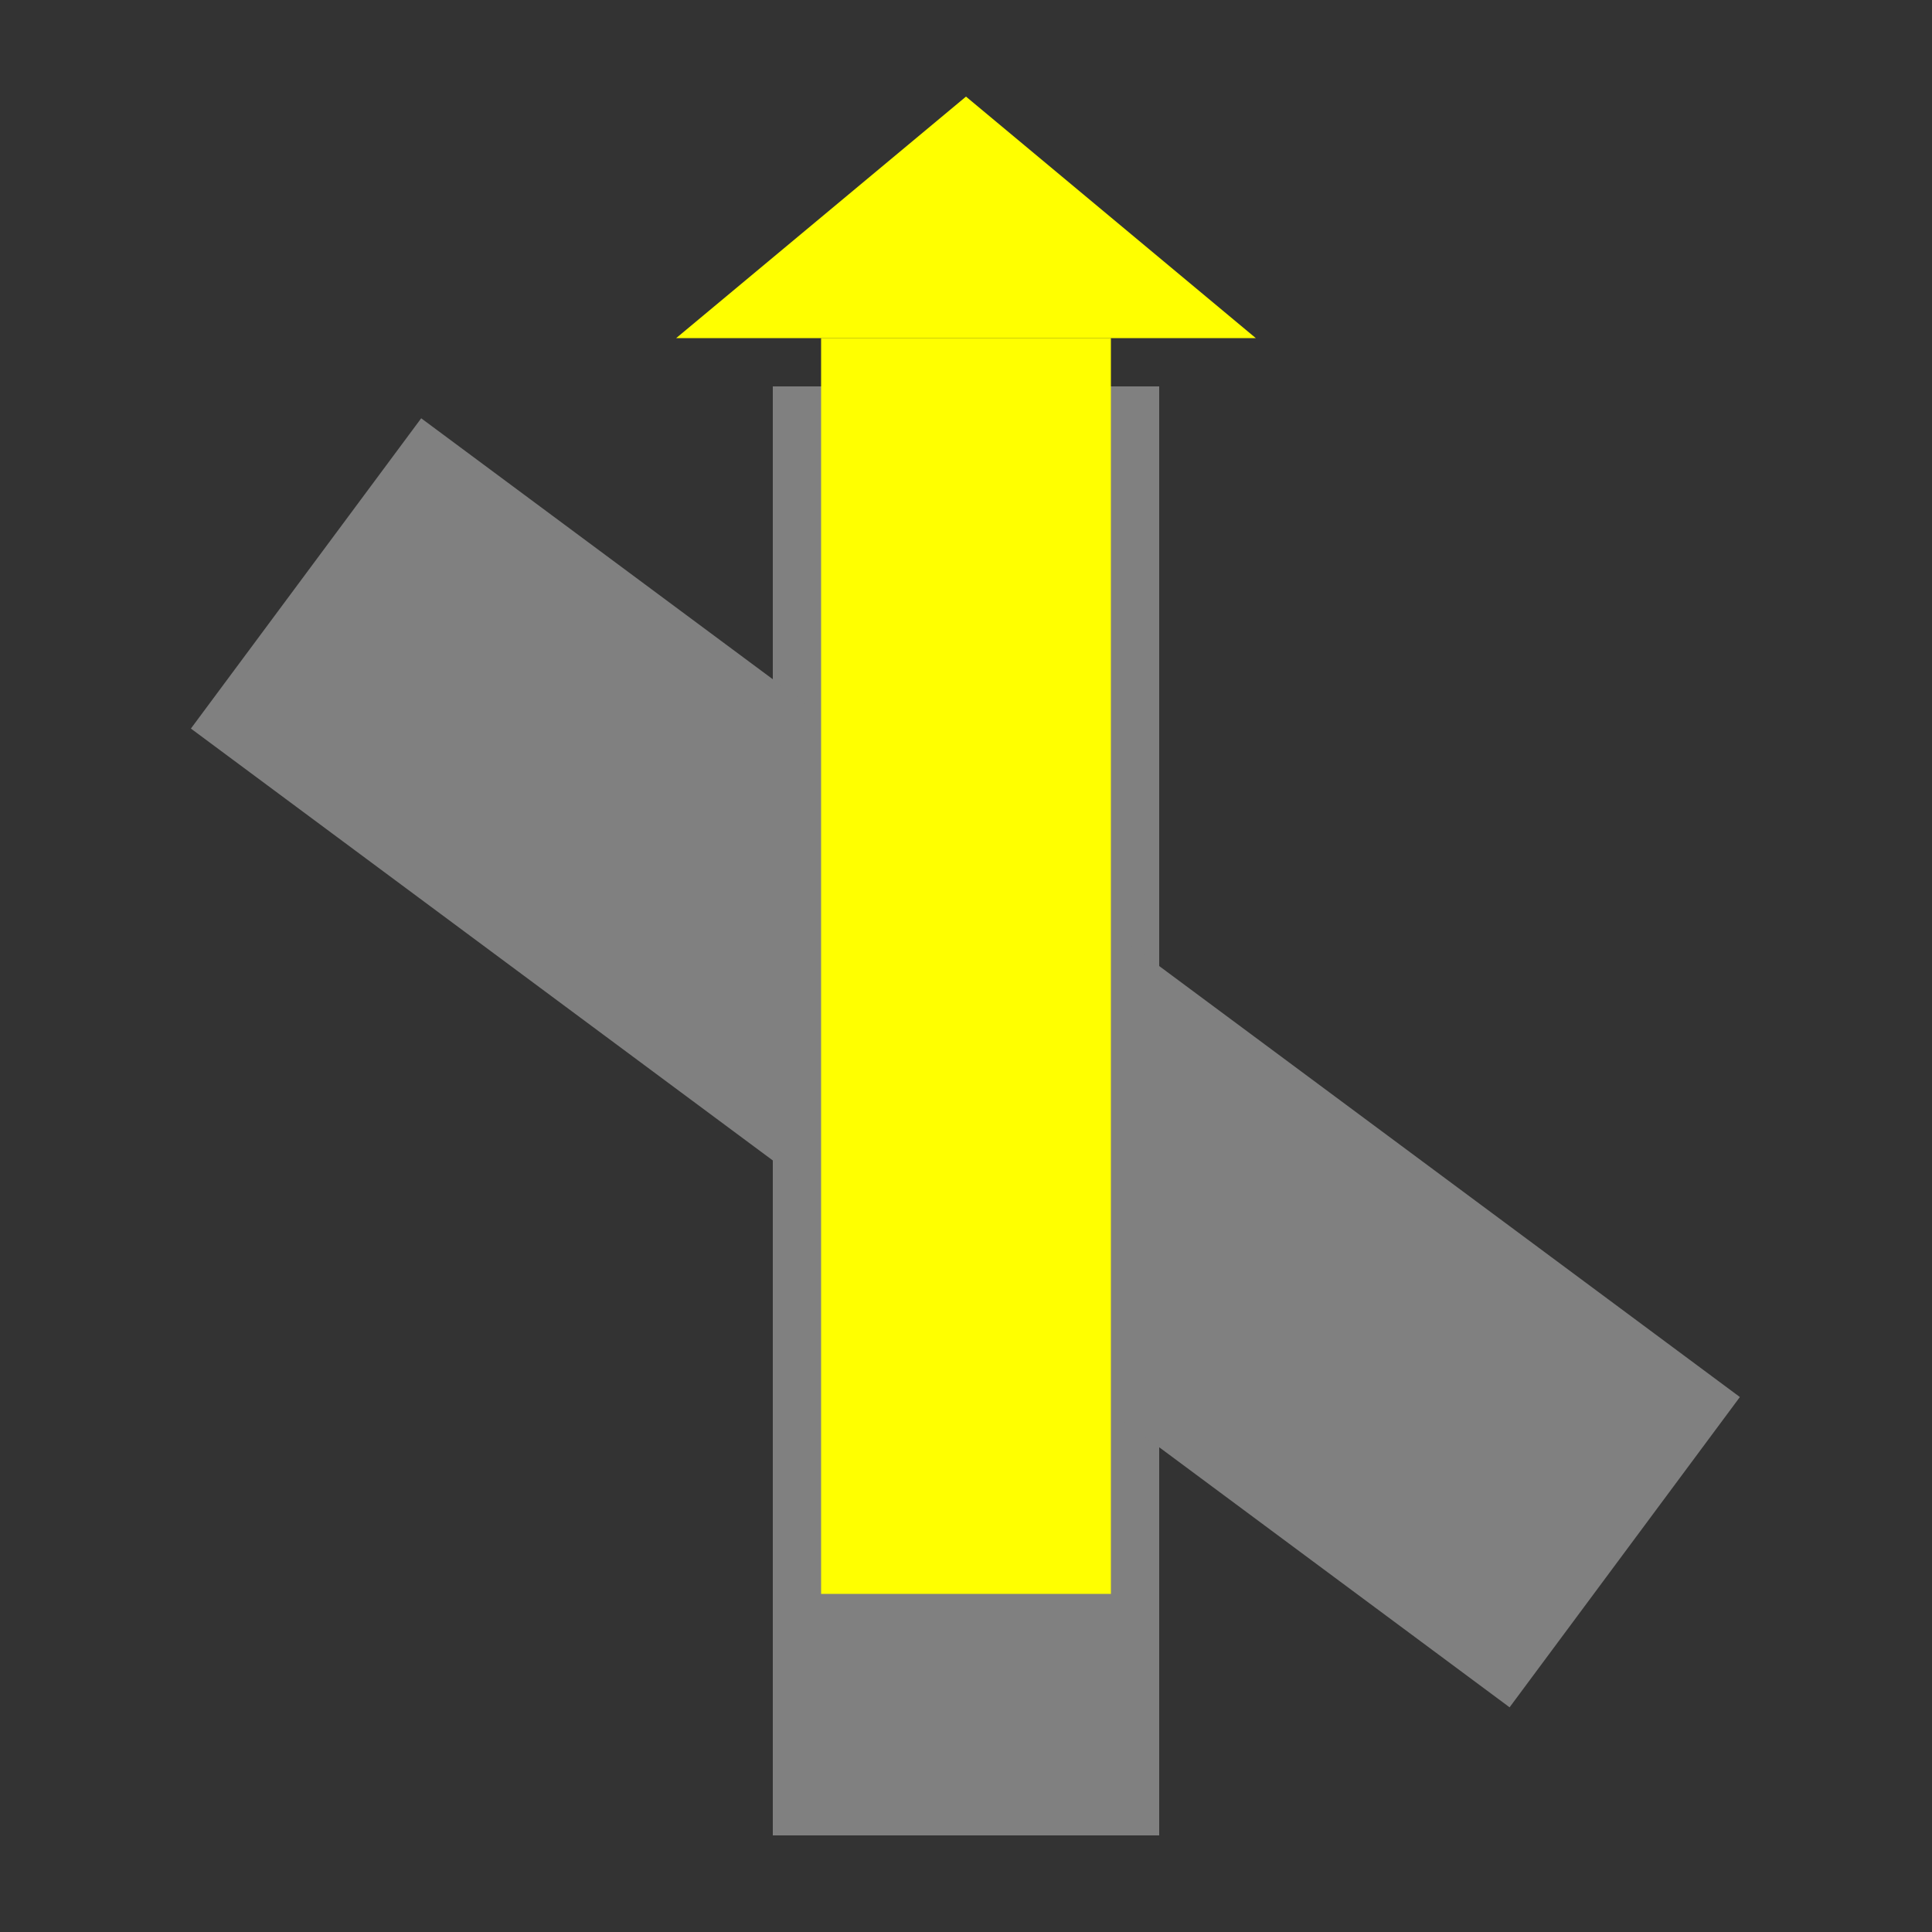 <?xml version="1.0" encoding="UTF-8" standalone="no"?>
<!-- Created with Inkscape (http://www.inkscape.org/) -->

<svg
   xmlns:dc="http://purl.org/dc/elements/1.1/"
   xmlns:cc="http://creativecommons.org/ns#"
   xmlns:rdf="http://www.w3.org/1999/02/22-rdf-syntax-ns#"
   xmlns:svg="http://www.w3.org/2000/svg"
   xmlns="http://www.w3.org/2000/svg"
   xmlns:sodipodi="http://sodipodi.sourceforge.net/DTD/sodipodi-0.dtd"
   xmlns:inkscape="http://www.inkscape.org/namespaces/inkscape"
   width="400"
   height="400"
   id="svg3938"
   version="1.1"
   inkscape:version="0.48.5 r10040"
   sodipodi:docname="x4va_straight.svg"
   inkscape:export-filename="/Users/Shared/data/Projects/Android/RBook/bookpict/svg/pict/x4va_straight.png"
   inkscape:export-xdpi="14.4"
   inkscape:export-ydpi="14.4">
  <rect width="100%" height="100%" fill="#333333" stroke="none"/>
  <defs
     id="defs3940" />
  <sodipodi:namedview
     id="base"
     pagecolor="#ffffff"
     bordercolor="#666666"
     borderopacity="1.0"
     inkscape:pageopacity="0.0"
     inkscape:pageshadow="2"
     inkscape:zoom="1.4990664"
     inkscape:cx="224.03269"
     inkscape:cy="187.02918"
     inkscape:document-units="px"
     inkscape:current-layer="layer1"
     showgrid="true"
     inkscape:window-width="1088"
     inkscape:window-height="820"
     inkscape:window-x="363"
     inkscape:window-y="57"
     inkscape:window-maximized="0">
    <inkscape:grid
       type="xygrid"
       id="grid3946"
       empspacing="5"
       visible="true"
       enabled="true"
       snapvisiblegridlinesonly="true" />
  </sodipodi:namedview>
  <g
     inkscape:label="Calque 1"
     inkscape:groupmode="layer"
     id="layer1"
     transform="translate(0,-652.362)">
    <rect
       style="fill:#808080;fill-opacity:1;stroke:none"
       id="rect3948"
       width="80"
       height="180"
       x="160"
       y="852.362" />
    <rect
       style="fill:#808080;fill-opacity:1;stroke:none"
       id="rect3948-1"
       width="80"
       height="120"
       x="160"
       y="732.362" />
    <rect
       style="fill:#808080;fill-opacity:1;stroke:none"
       id="rect3948-1-4"
       width="80"
       height="340"
       x="541.4"
       y="510.434"
       transform="matrix(-0.596,0.803,0.803,0.596,0,0)" />
    <rect
       style="fill:#ffff00;fill-opacity:1;stroke:none"
       id="rect3968"
       width="60"
       height="260"
       x="170"
       y="722.362" />
    <path
       style="fill:#ffff00;fill-opacity:1;stroke:none"
       d="m 200,672.362 -60,50 120,0 -60,-50 z"
       id="path3972"
       inkscape:connector-curvature="0" />
  </g>
</svg>
